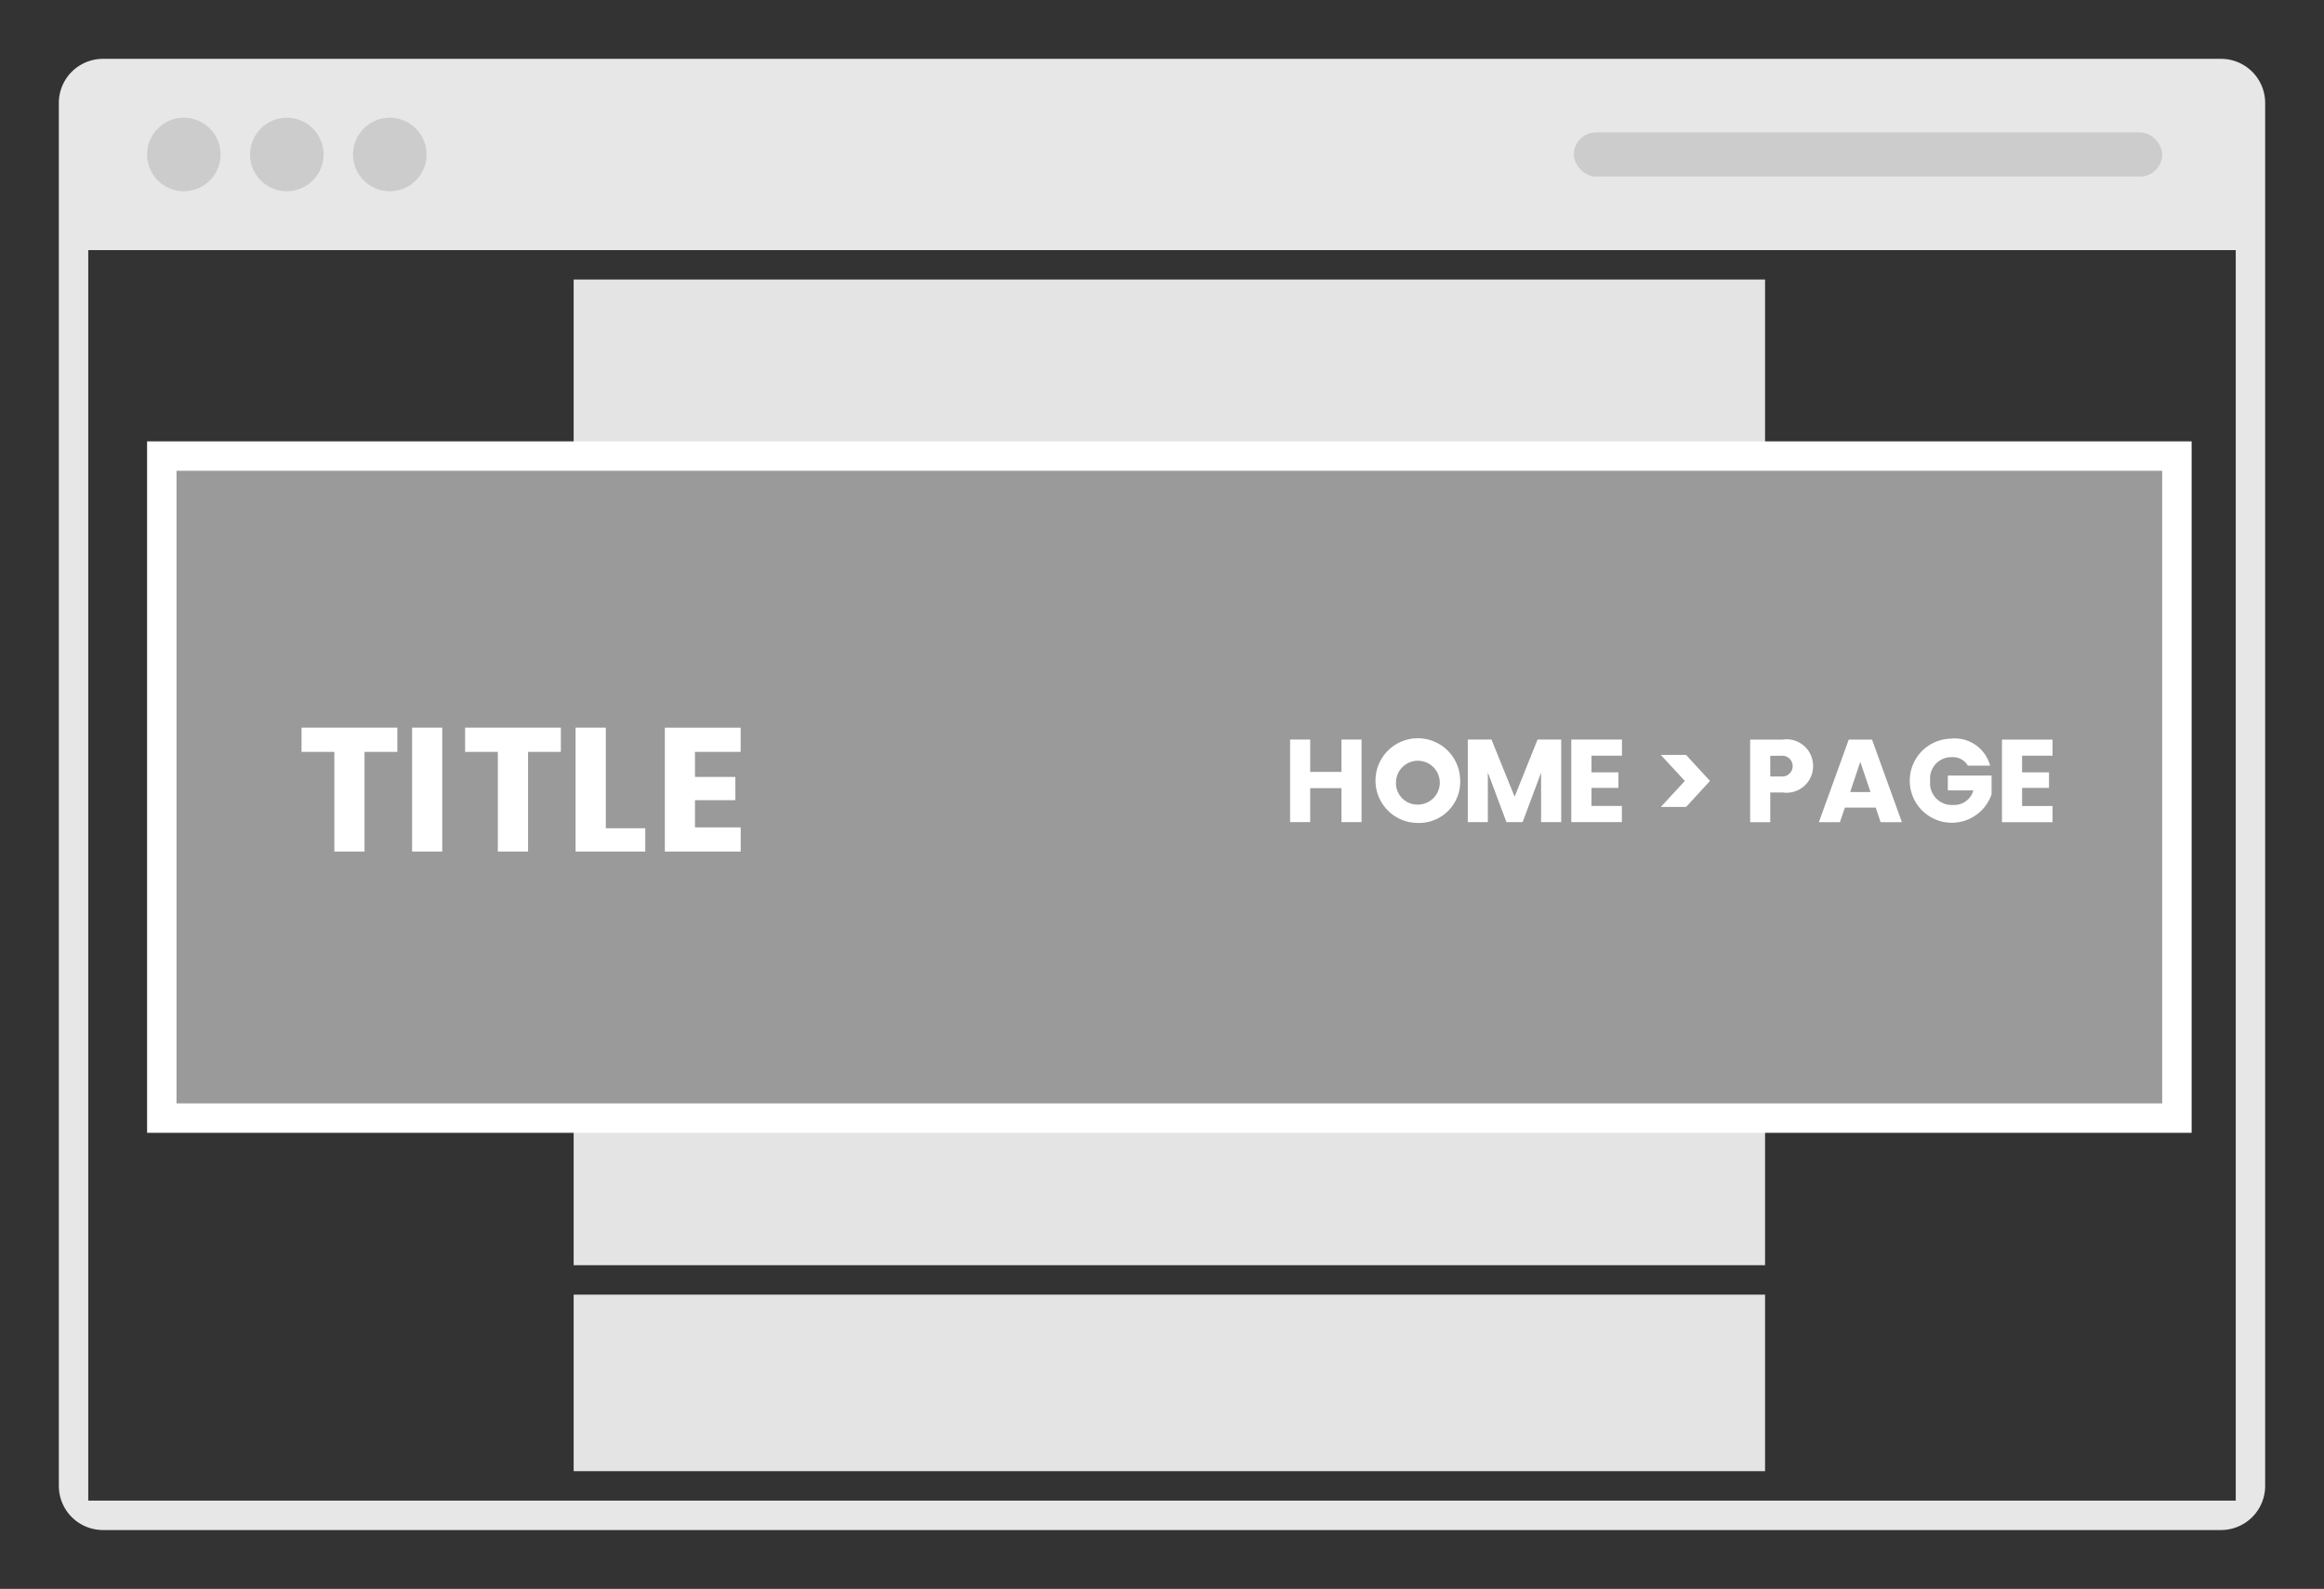 <svg xmlns="http://www.w3.org/2000/svg" width="158" height="108" viewBox="0 0 158 108">
  <rect x="0" y="0" width="158" height="108" fill="#333333" stroke="none"/>
  <defs>
    <style>
      .cls-1 {
        fill: #e7e7e7;
      }

      .cls-1, .cls-5 {
        fill-rule: evenodd;
      }

      .cls-2 {
        fill: #ccc;
      }

      .cls-3 {
        fill: #e4e4e4;
      }

      .cls-4 {
        fill: #9a9a9a;
        stroke: #fff;
        stroke-width: 2px;
      }

      .cls-5 {
        fill: #fff;
      }
    </style>
  </defs>
  <path class="cls-1" d="M7,4H151a3,3,0,0,1,3,3v94a3,3,0,0,1-3,3H7a3,3,0,0,1-3-3V7A3,3,0,0,1,7,4ZM6,17H152v85H6V17Z"/>
  <circle class="cls-2" cx="12.5" cy="10.5" r="2.5"/>
  <circle id="Ellipse_1_copy" data-name="Ellipse 1 copy" class="cls-2" cx="19.5" cy="10.5" r="2.5"/>
  <circle id="Ellipse_1_copy_2" data-name="Ellipse 1 copy 2" class="cls-2" cx="26.5" cy="10.5" r="2.5"/>
  <rect id="Rounded_Rectangle_1" data-name="Rounded Rectangle 1" class="cls-2" x="107" y="9" width="40" height="3" rx="1.5" ry="1.5"/>
  <rect id="Rectangle_3_copy_3" data-name="Rectangle 3 copy 3" class="cls-3" x="39" y="19" width="81" height="12"/>
  <rect id="Rectangle_3_copy_5" data-name="Rectangle 3 copy 5" class="cls-3" x="39" y="88" width="81" height="12"/>
  <rect id="Rectangle_3_copy_2" data-name="Rectangle 3 copy 2" class="cls-3" x="39" y="51" width="81" height="6"/>
  <rect id="Rectangle_3_copy_4" data-name="Rectangle 3 copy 4" class="cls-3" x="39" y="59" width="81" height="27"/>
  <rect id="Rectangle_3_copy" data-name="Rectangle 3 copy" class="cls-4" x="11" y="31" width="137" height="45"/>
  <path id="title" class="cls-5" d="M20.5,51.106h2.231v6.776h2.051V51.106h2.231V49.462H20.5v1.643Zm7.516,6.776h2.051V49.462H28.017v8.419Zm3.6-6.776h2.231v6.776H35.9V51.106h2.231V49.462H31.621v1.643Zm7.516-1.643v8.419h4.737V56.3H41.188V49.462H39.137Zm11.217,0H45.2v8.419h5.157V56.239H47.248V54.392h2.747V52.809H47.248v-1.7h3.106V49.462Z"/>
  <path id="home_Page" data-name="home &gt; Page" class="cls-5" d="M91.2,55.882h1.367V50.269H91.2v2.2H89.077v-2.2H87.709v5.613h1.367V53.571H91.2v2.311Zm8.071-2.822a2.878,2.878,0,1,0-2.87,2.878A2.8,2.8,0,0,0,99.274,53.059Zm-4.358,0A1.49,1.49,0,1,1,96.4,54.69,1.457,1.457,0,0,1,94.917,53.059Zm4.873,2.822h1.367V52.508l1.264,3.374h1.1l1.256-3.366v3.366h1.367V50.269h-1.607l-1.56,3.886L101.4,50.269H99.789v5.613Zm10.478-5.613h-3.438v5.613h3.438v-1.1H108.2V53.555h1.831V52.5H108.2V51.364h2.071v-1.1Zm2.65,4.581h1.719l1.623-1.767-1.623-1.767h-1.719l1.631,1.767Zm7.439-2.071V51.372H121.1a0.707,0.707,0,1,1,0,1.407h-0.744Zm2.911-.7a1.8,1.8,0,0,0-2.063-1.807h-2.215v5.613h1.367V53.867H121.2A1.809,1.809,0,0,0,123.267,52.076Zm4.592,3.806h1.447l-2.031-5.613h-1.583l-2.031,5.613h1.432l0.335-.991h2.095Zm-0.687-2.047h-1.384l0.688-2.055Zm5.52-3.63a2.858,2.858,0,1,0,2.71,3.782V52.716h-2.974v1.008h1.735a1.345,1.345,0,0,1-1.359.991,1.479,1.479,0,0,1-1.575-1.647,1.441,1.441,0,0,1,1.463-1.6,1.175,1.175,0,0,1,1.1.576h1.511A2.49,2.49,0,0,0,132.692,50.2Zm6.855,0.064h-3.438v5.613h3.438v-1.1h-2.07V53.555h1.83V52.5h-1.83V51.364h2.07v-1.1Z"/>
</svg>
